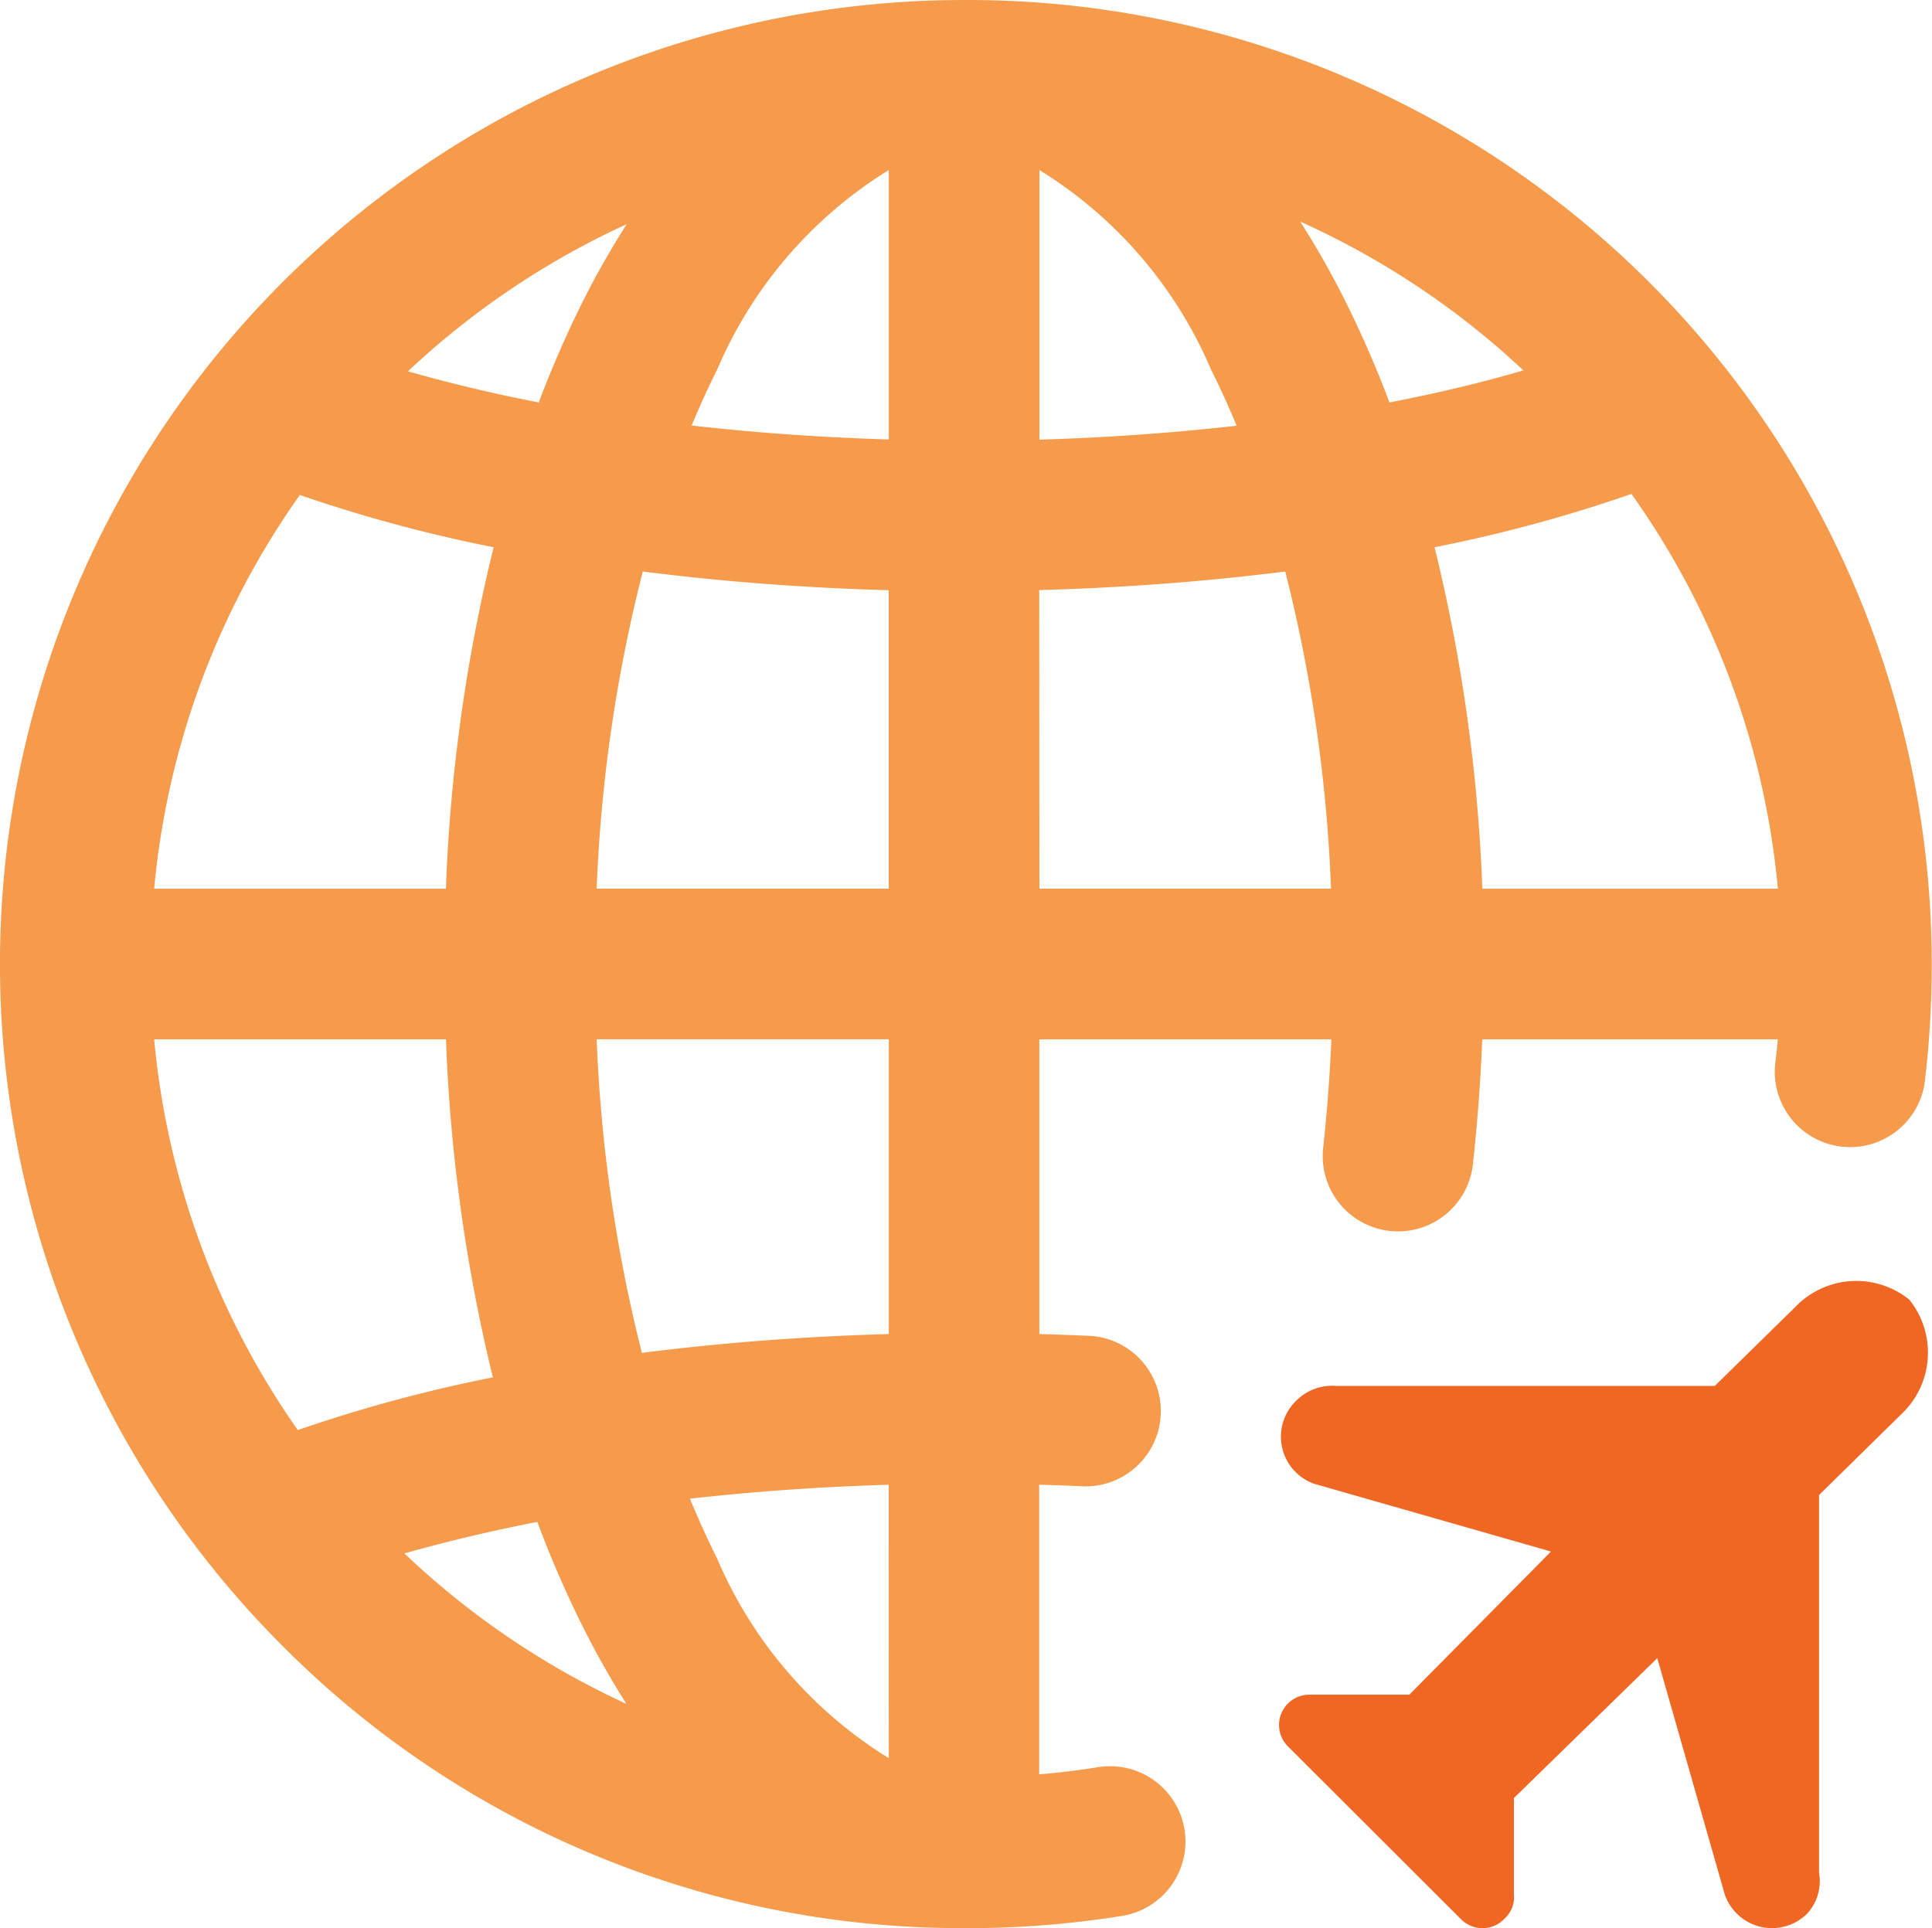 <svg xmlns="http://www.w3.org/2000/svg" width="29.537" height="29.48" viewBox="0 0 29.537 29.48">
                <g id="Group_3815" data-name="Group 3815" transform="translate(-830 -3406.559)">
                  <g id="Group_3814" data-name="Group 3814">
                    <path id="_005-trip" data-name="005-trip"
                      d="M16.787,27.019c-.3.048-.595.084-.9.11V22.7c.233.007.464.015.694.026a1.152,1.152,0,0,0,.109-2.3c-.265-.012-.534-.022-.8-.029V15.891h4.465c-.025.56-.066,1.114-.126,1.659a1.151,1.151,0,1,0,2.289.252c.069-.627.117-1.267.143-1.911h4.519c-.01.109-.021.217-.034.325a1.152,1.152,0,1,0,2.287.27,14.953,14.953,0,0,0,.1-1.747A14.739,14.739,0,0,0,14.8,0H14.74A14.74,14.74,0,0,0,4.317,25.163,14.644,14.644,0,0,0,14.74,29.48H14.8a14.876,14.876,0,0,0,2.355-.187,1.151,1.151,0,0,0-.366-2.274ZM2.357,15.891H6.818a25.834,25.834,0,0,0,.717,5.168,22.4,22.4,0,0,0-2.982.806A12.362,12.362,0,0,1,2.357,15.891ZM24.942,7.552a12.362,12.362,0,0,1,2.239,6.036H22.662a25.8,25.8,0,0,0-.73-5.221A22.336,22.336,0,0,0,24.942,7.552Zm-3.7-1.4a16.392,16.392,0,0,0-.669-1.537,13.211,13.211,0,0,0-.695-1.227,12.474,12.474,0,0,1,3.412,2.275C22.657,5.849,21.97,6.013,21.243,6.153Zm-7.655,2.87v4.565H9.122a23.222,23.222,0,0,1,.705-4.849C11.027,8.891,12.29,8.988,13.588,9.024ZM10.574,6.506q.185-.445.392-.859A6.641,6.641,0,0,1,13.588,2.6V6.719C12.556,6.688,11.544,6.616,10.574,6.506ZM15.891,2.6a6.639,6.639,0,0,1,2.623,3.049q.207.414.392.86c-.97.11-1.982.182-3.015.213ZM8.906,4.617a16.43,16.43,0,0,0-.669,1.536c-.711-.137-1.383-.3-2-.476a12.482,12.482,0,0,1,3.345-2.25A13.228,13.228,0,0,0,8.906,4.617ZM7.547,8.367a25.8,25.8,0,0,0-.73,5.221H2.357a12.363,12.363,0,0,1,2.227-6.02A22.45,22.45,0,0,0,7.547,8.367Zm.667,14.9a16.474,16.474,0,0,0,.691,1.594,13.228,13.228,0,0,0,.672,1.19,12.482,12.482,0,0,1-3.394-2.3C6.815,23.572,7.495,23.409,8.215,23.269Zm5.374,3.614a6.64,6.64,0,0,1-2.623-3.049q-.22-.441-.417-.918c.975-.11,1.994-.182,3.039-.213Zm0-6.484c-1.3.036-2.569.134-3.775.288a23.271,23.271,0,0,1-.691-4.795h4.466Zm2.3-11.375c1.3-.036,2.562-.132,3.761-.284a23.235,23.235,0,0,1,.7,4.849H15.891Z"
                      transform="translate(830 3406.559)" fill="#f48220" opacity="0.8" />
                    <path id="_005-trip-2" data-name="005-trip"
                      d="M29.19,19.871a1.292,1.292,0,0,1-.122,1.751L27.81,22.858V28.63a.739.739,0,0,1-.179.626h0a.764.764,0,0,1-1.261-.287l-1.033-3.617-2.192,2.139v1.474a.445.445,0,0,1-.114.341l-.039.039a.462.462,0,0,1-.654,0L19.689,26.7a.463.463,0,0,1,.348-.789h1.509l2.166-2.189-3.618-1.035a.764.764,0,0,1-.287-1.261.776.776,0,0,1,.624-.236h5.785l1.224-1.2A1.291,1.291,0,0,1,29.19,19.871Zm0,0"
                      transform="translate(830 3406.559)" fill="#f06724" />
                  </g>
                </g>
              </svg>